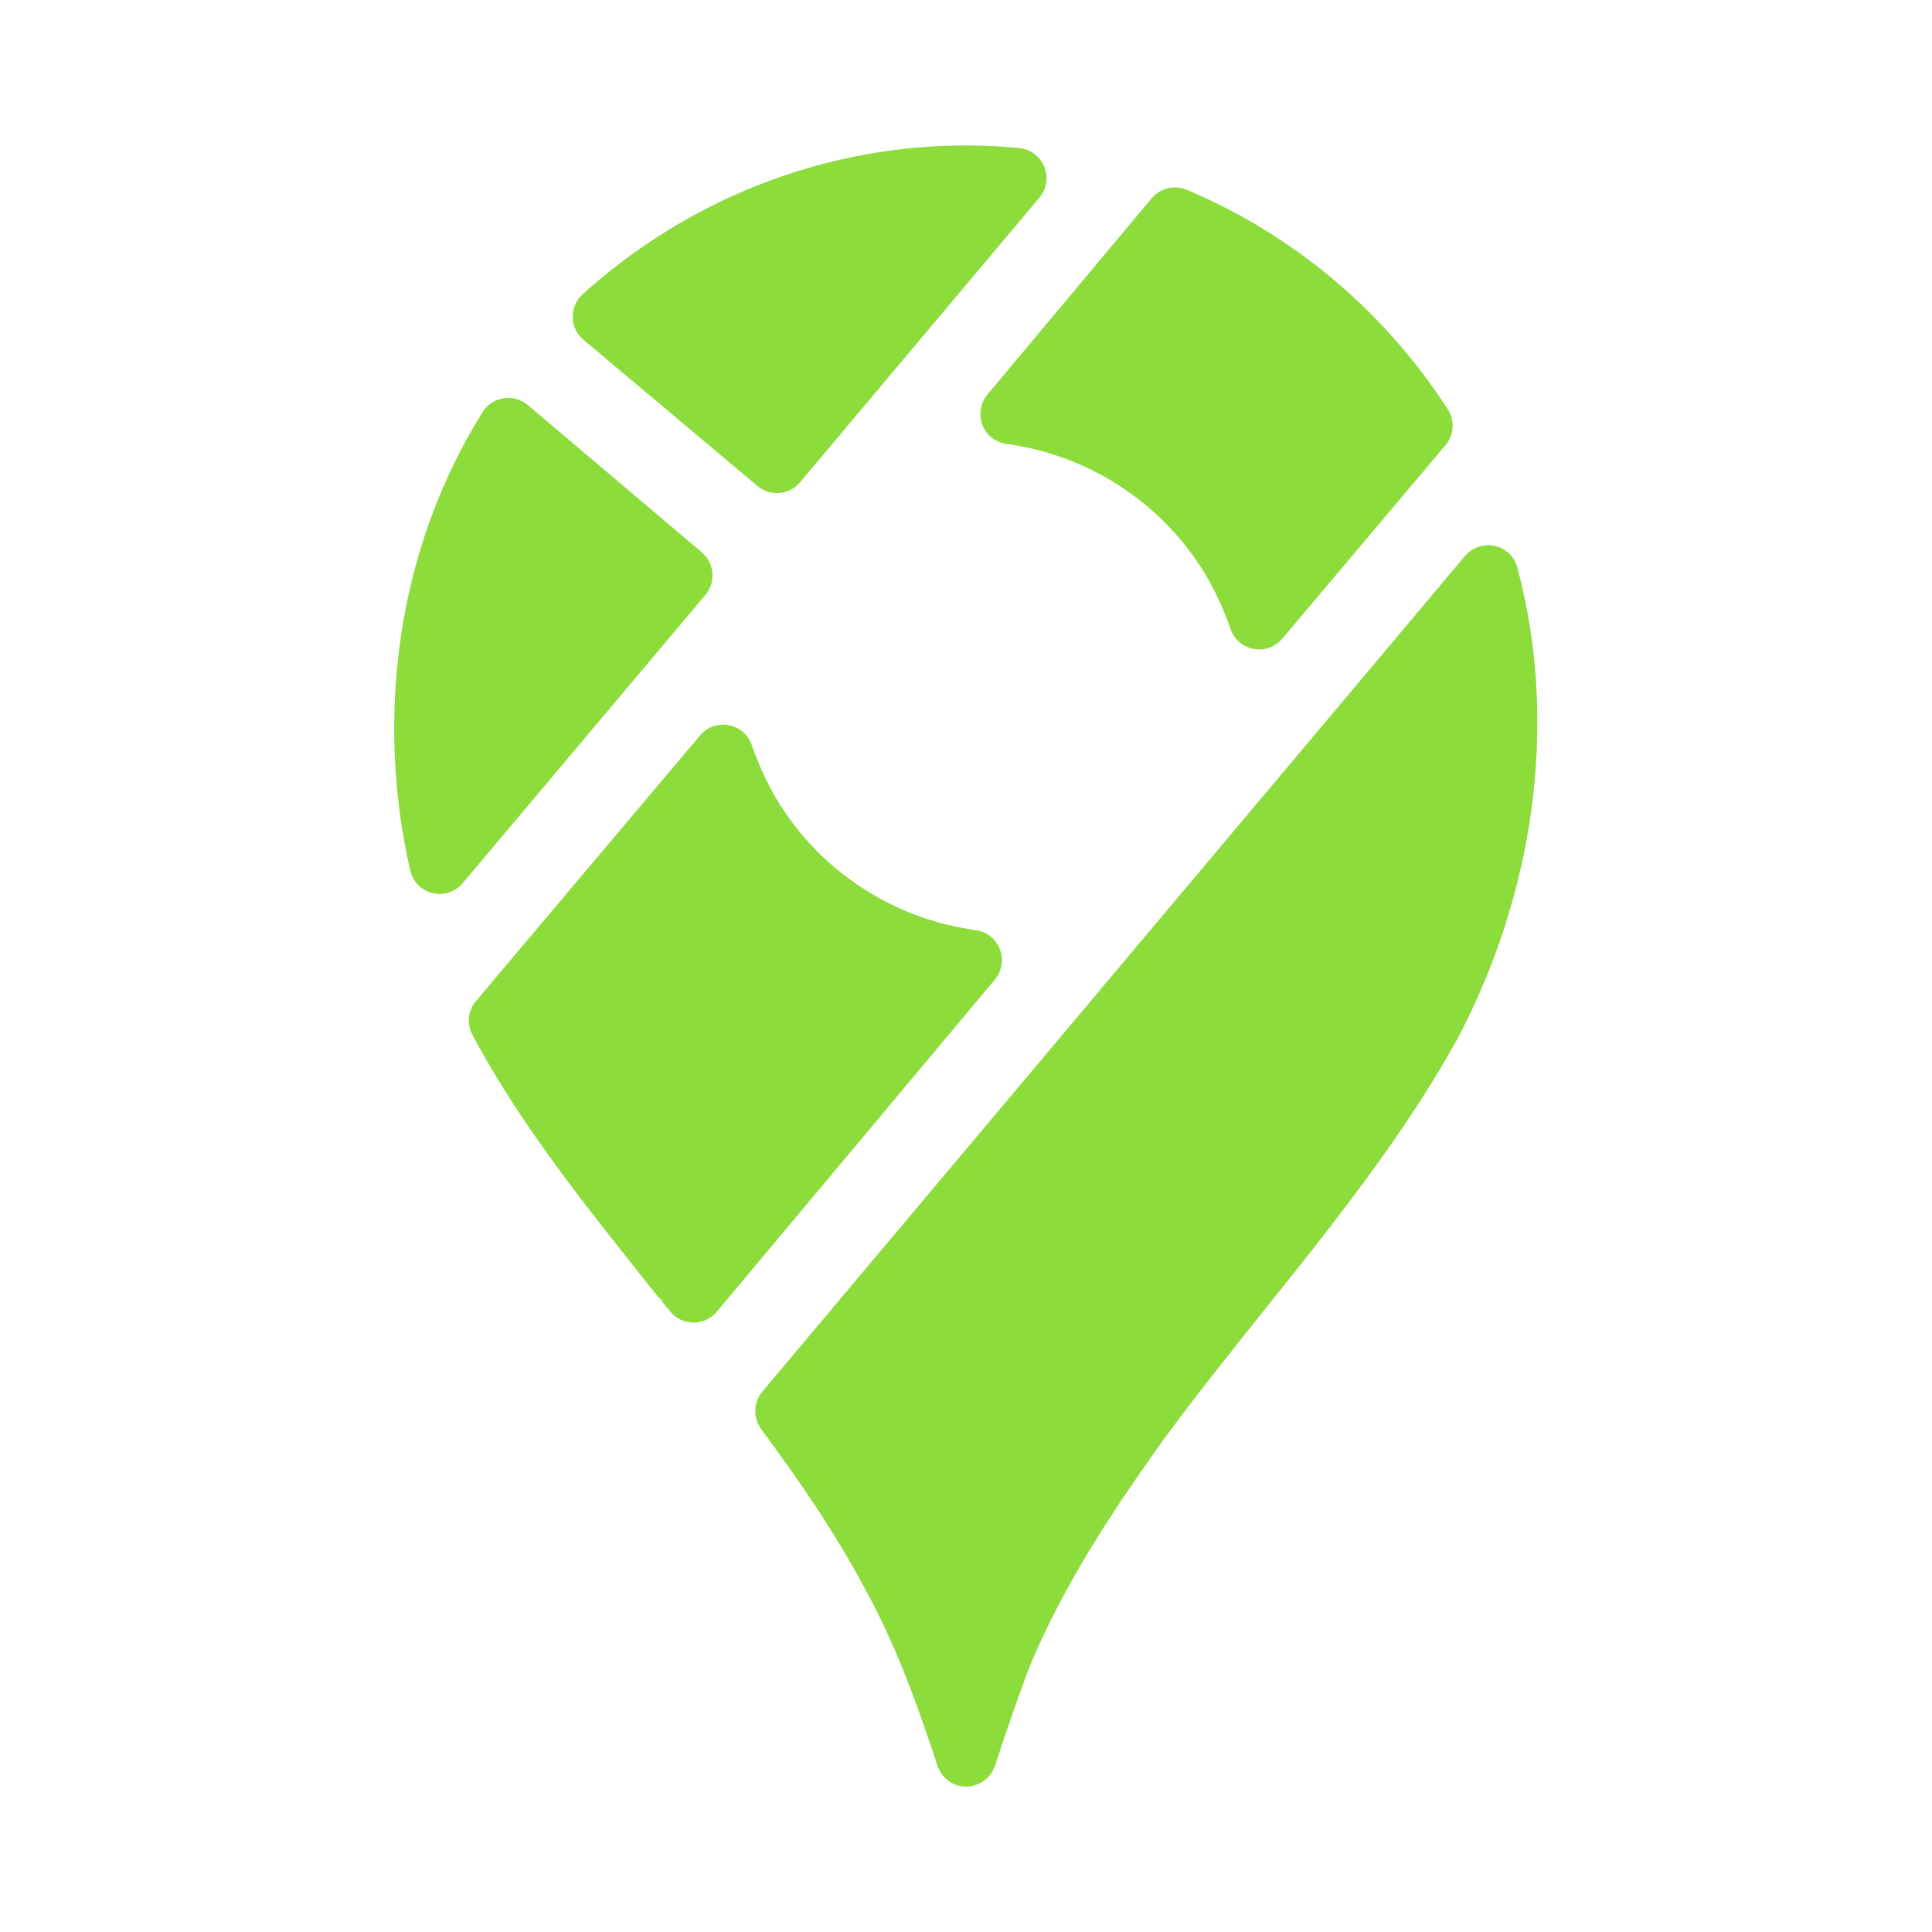 <svg clip-rule="evenodd" fill-rule="evenodd" stroke-linejoin="round" stroke-miterlimit="2" viewBox="0 0 24 24" xmlns="http://www.w3.org/2000/svg"><path fill="rgb(140, 220, 60)" d="m14.421 17.93c-.547.765-1.093 1.586-1.499 2.472l-.002.006c-.143.298-.244.606-.354.915-.072.204-.14.407-.206.611-.051.154-.195.258-.357.26-.162 0-.306-.105-.357-.259-.251-.759-.51-1.488-.896-2.189l-.002-.004c-.372-.699-.822-1.354-1.292-1.989-.104-.14-.097-.333.014-.466l8.729-10.381c.09-.106.232-.155.369-.125.136.03.245.134.281.27.524 1.955.196 4.088-.756 5.876l-.004.006c-1.002 1.799-2.441 3.319-3.665 4.991l-.001.001s-.038.05-.004.007c-.098.131-.02.025 0 0 .001-.001.001-.002.002-.002zm.61-10.696c-.003-.004-.004-.006-.004-.006-.531-.951-1.483-1.573-2.522-1.713-.137-.018-.252-.109-.301-.236-.049-.128-.026-.272.062-.378l2.041-2.438c.105-.126.281-.169.434-.106 1.33.559 2.46 1.513 3.244 2.728.09.138.079.32-.029.446l-2.028 2.404c-.088.103-.224.151-.357.126s-.242-.12-.285-.249c-.067-.196-.155-.39-.255-.578.019.033.091.159 0 0zm-5.433 2.608c.531.951 1.482 1.572 2.522 1.712.136.018.251.109.301.237.049.128.026.271-.062.377l-3.455 4.127c-.071.085-.176.135-.288.135-.115 0-.222-.053-.292-.14l-.134-.161.066.03-.003-.006-.073-.036c-.823-1.039-1.681-2.078-2.312-3.263-.073-.135-.055-.301.044-.418l2.785-3.301c.086-.103.224-.152.357-.126.133.024.241.12.285.248.067.195.154.389.253.576l.006.009c-.14-.004 0 0 0 0zm-3.042-4.811 2.162 1.83c.159.134.178.37.045.529l-3.015 3.581c-.091.109-.237.157-.376.123-.138-.034-.246-.143-.277-.282-.439-1.936-.153-4.01.9-5.693.058-.092.152-.155.26-.171.108-.018.217.014.301.083zm.681-1.375c1.303-1.177 2.99-1.849 4.763-1.849.22 0 .441.011.661.032.139.014.259.103.311.232.053.129.03.277-.06.384l-2.974 3.537c-.133.158-.37.179-.529.045l-2.161-1.816c-.084-.07-.132-.172-.134-.28-.002-.109.043-.213.123-.285z" stroke-width="1.073"/></svg>